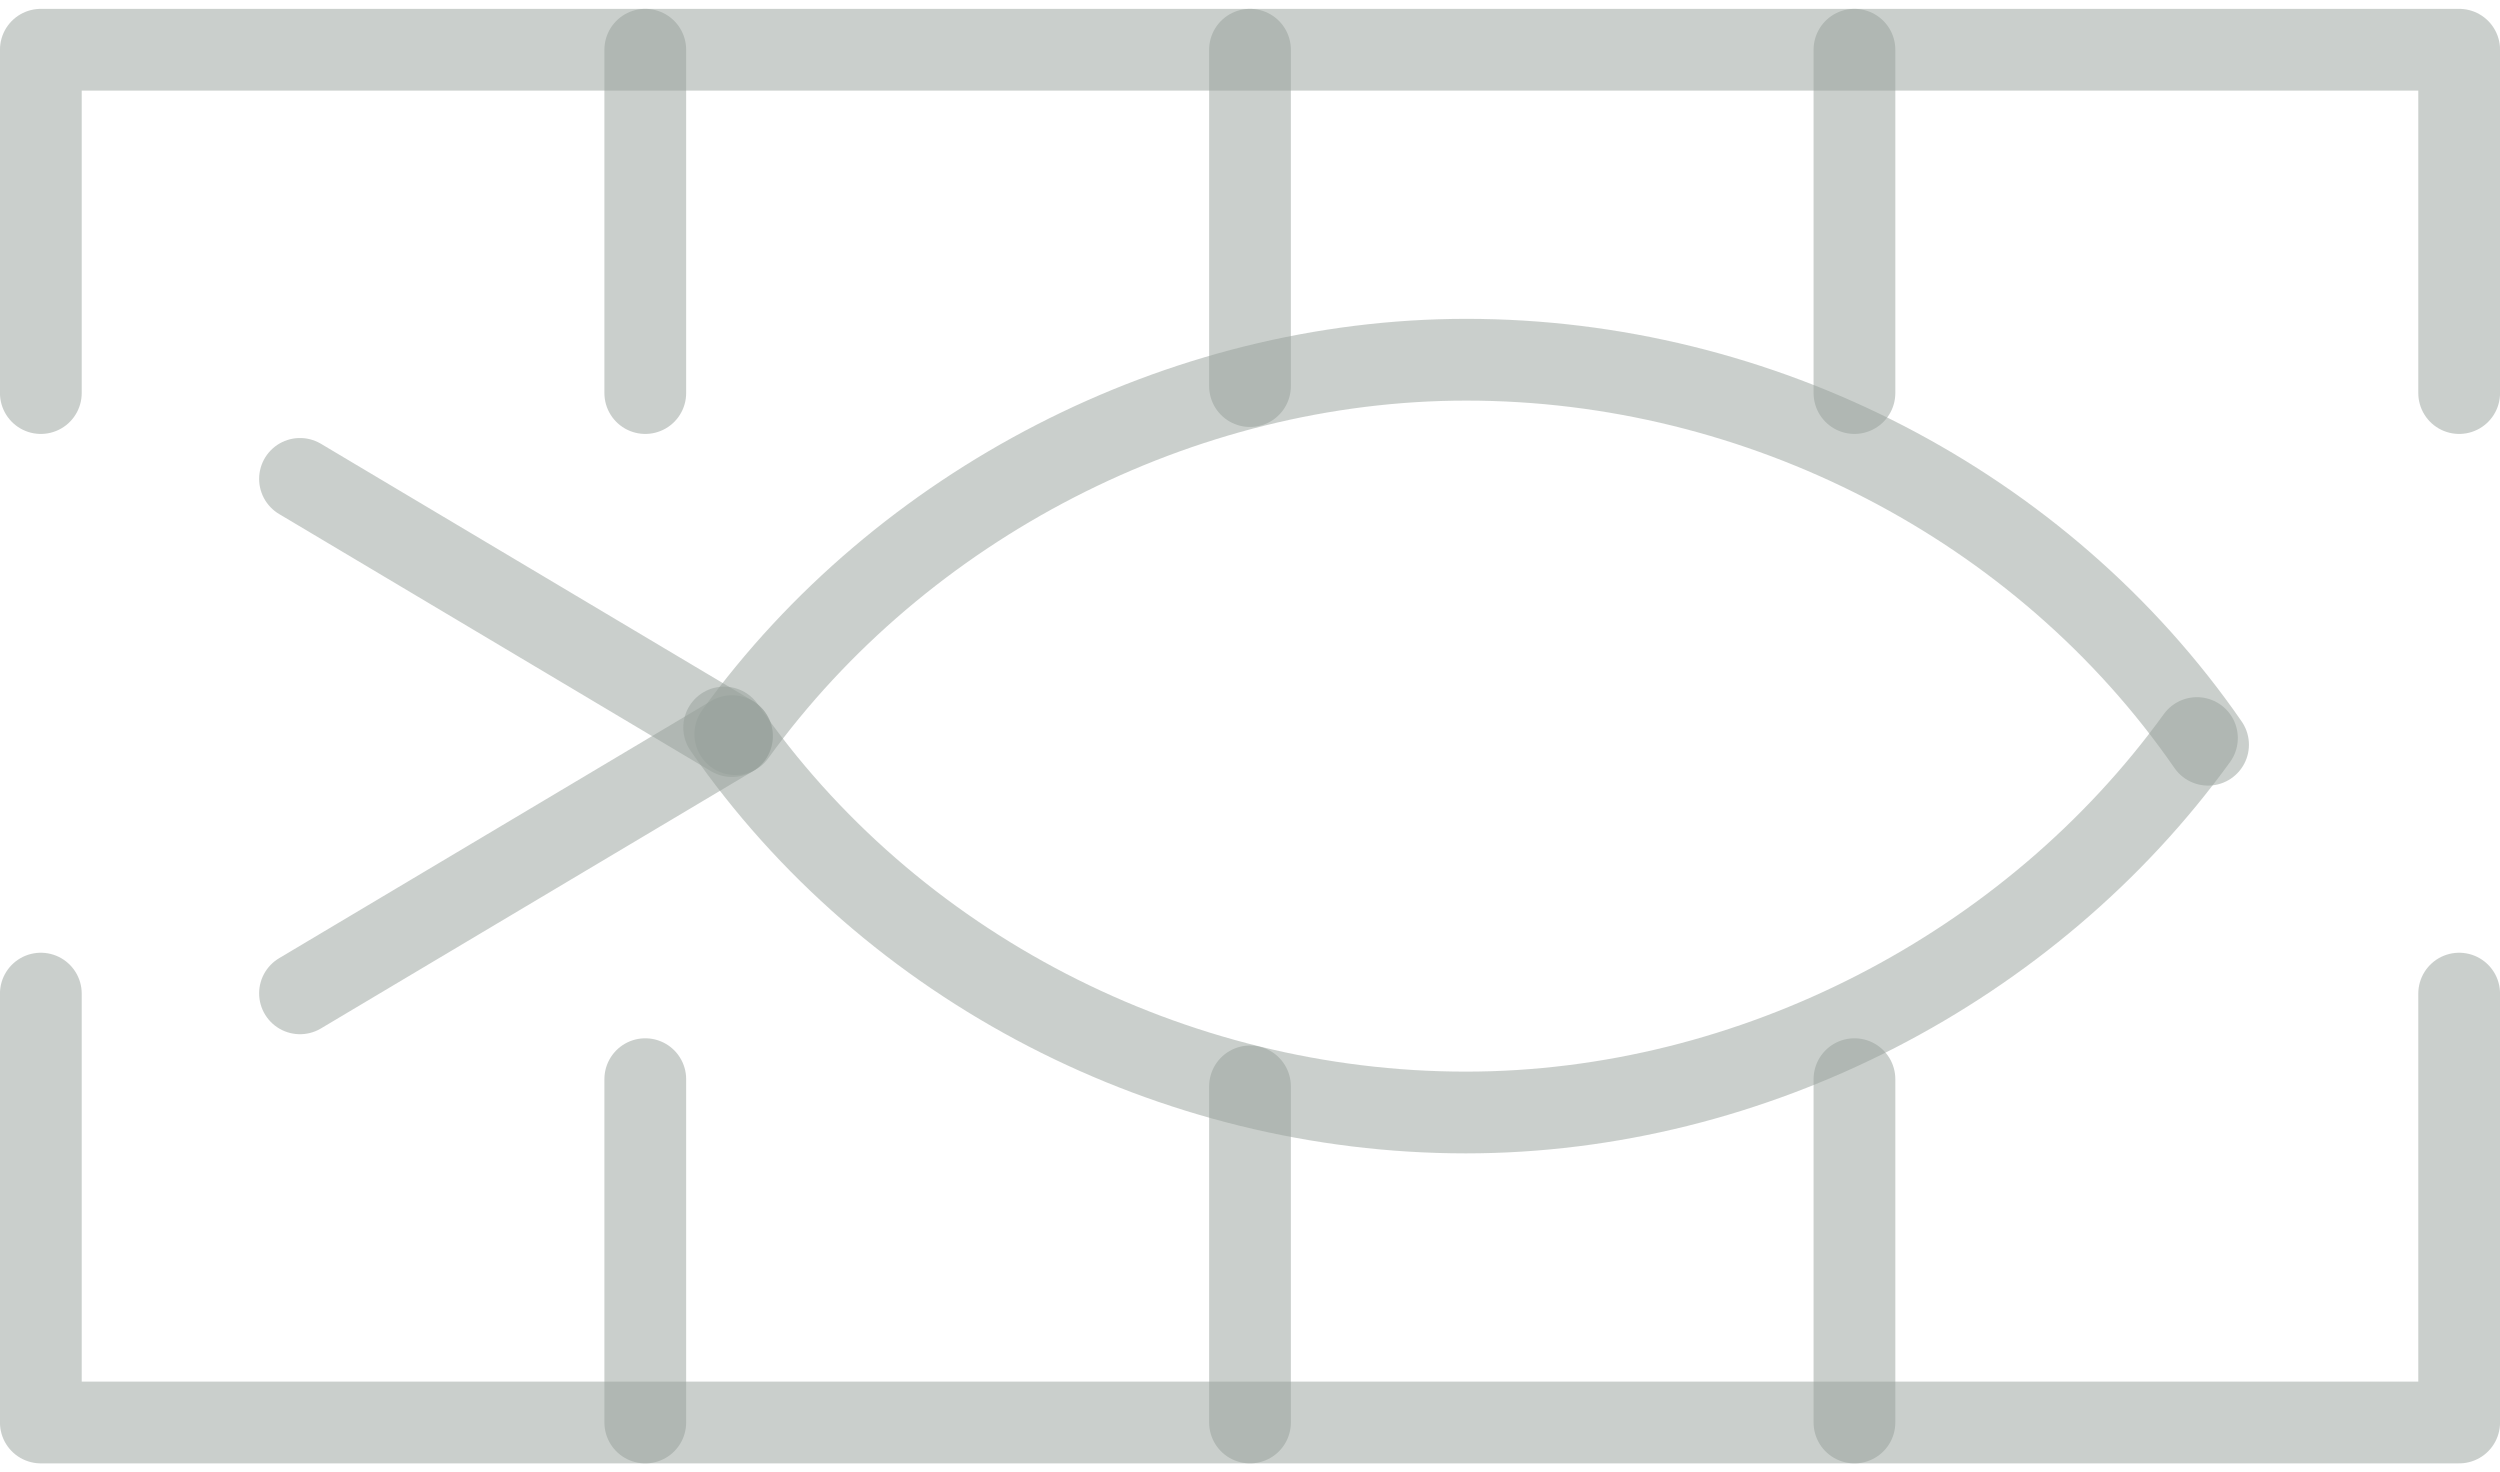 <?xml version="1.0" encoding="UTF-8"?>
<!DOCTYPE svg PUBLIC "-//W3C//DTD SVG 1.0//EN" "http://www.w3.org/TR/2001/REC-SVG-20010904/DTD/svg10.dtd">
<!-- Creator: CorelDRAW X6 -->
<svg xmlns="http://www.w3.org/2000/svg" xml:space="preserve" width="90px" height="53px" version="1.0" shape-rendering="geometricPrecision" text-rendering="geometricPrecision" image-rendering="optimizeQuality" fill-rule="evenodd" clip-rule="evenodd"
viewBox="0 0 9000 5236"
 xmlns:xlink="http://www.w3.org/1999/xlink">
 <g id="_0045.cgm:type:overlay">
  <IC_ColorNameTable/>
  <PictureProperties/>
  <line fill="none" fill-opacity="0.502" stroke="#969F99" stroke-width="294.318" stroke-linecap="round" stroke-linejoin="round" stroke-opacity="0.502" x1="1080" y1="1692" x2="2635" y2= "2618" />
  <line fill="none" fill-opacity="0.502" stroke="#969F99" stroke-width="294.318" stroke-linecap="round" stroke-linejoin="round" stroke-opacity="0.502" x1="2635" y1="2618" x2="1080" y2= "3544" />
  <line fill="none" fill-opacity="0.502" stroke="#969F99" stroke-width="294.318" stroke-linecap="round" stroke-linejoin="round" stroke-opacity="0.502" x1="2323" y1="147" x2="2323" y2= "1383" />
  <line fill="none" fill-opacity="0.502" stroke="#969F99" stroke-width="294.318" stroke-linecap="round" stroke-linejoin="round" stroke-opacity="0.502" x1="4500" y1="147" x2="4500" y2= "1358" />
  <line fill="none" fill-opacity="0.502" stroke="#969F99" stroke-width="294.318" stroke-linecap="round" stroke-linejoin="round" stroke-opacity="0.502" x1="6676" y1="147" x2="6676" y2= "1383" />
  <line fill="none" fill-opacity="0.502" stroke="#969F99" stroke-width="294.318" stroke-linecap="round" stroke-linejoin="round" stroke-opacity="0.502" x1="2323" y1="3853" x2="2323" y2= "5089" />
  <line fill="none" fill-opacity="0.502" stroke="#969F99" stroke-width="294.318" stroke-linecap="round" stroke-linejoin="round" stroke-opacity="0.502" x1="4500" y1="3879" x2="4500" y2= "5089" />
  <line fill="none" fill-opacity="0.502" stroke="#969F99" stroke-width="294.318" stroke-linecap="round" stroke-linejoin="round" stroke-opacity="0.502" x1="6676" y1="3853" x2="6676" y2= "5089" />
  <polyline fill="none" fill-opacity="0.502" stroke="#969F99" stroke-width="294.318" stroke-linecap="round" stroke-linejoin="round" stroke-opacity="0.502" points="147,1383 147,147 8853,147 8853,1383 "/>
  <polyline fill="none" fill-opacity="0.502" stroke="#969F99" stroke-width="294.318" stroke-linecap="round" stroke-linejoin="round" stroke-opacity="0.502" points="147,3545 147,5089 8853,5089 8853,3545 "/>
  <path fill="none" fill-opacity="0.502" stroke="#969F99" stroke-width="294.318" stroke-linecap="round" stroke-linejoin="round" stroke-opacity="0.502" d="M7949 2649c-598,-865 -1615,-1386 -2670,-1386 -1030,0 -2034,521 -2632,1348"/>
  <path fill="none" fill-opacity="0.502" stroke="#969F99" stroke-width="294.318" stroke-linecap="round" stroke-linejoin="round" stroke-opacity="0.502" d="M2607 2587c598,865 1615,1386 2670,1386 1030,0 2034,-521 2632,-1348"/>
 </g>
</svg>
